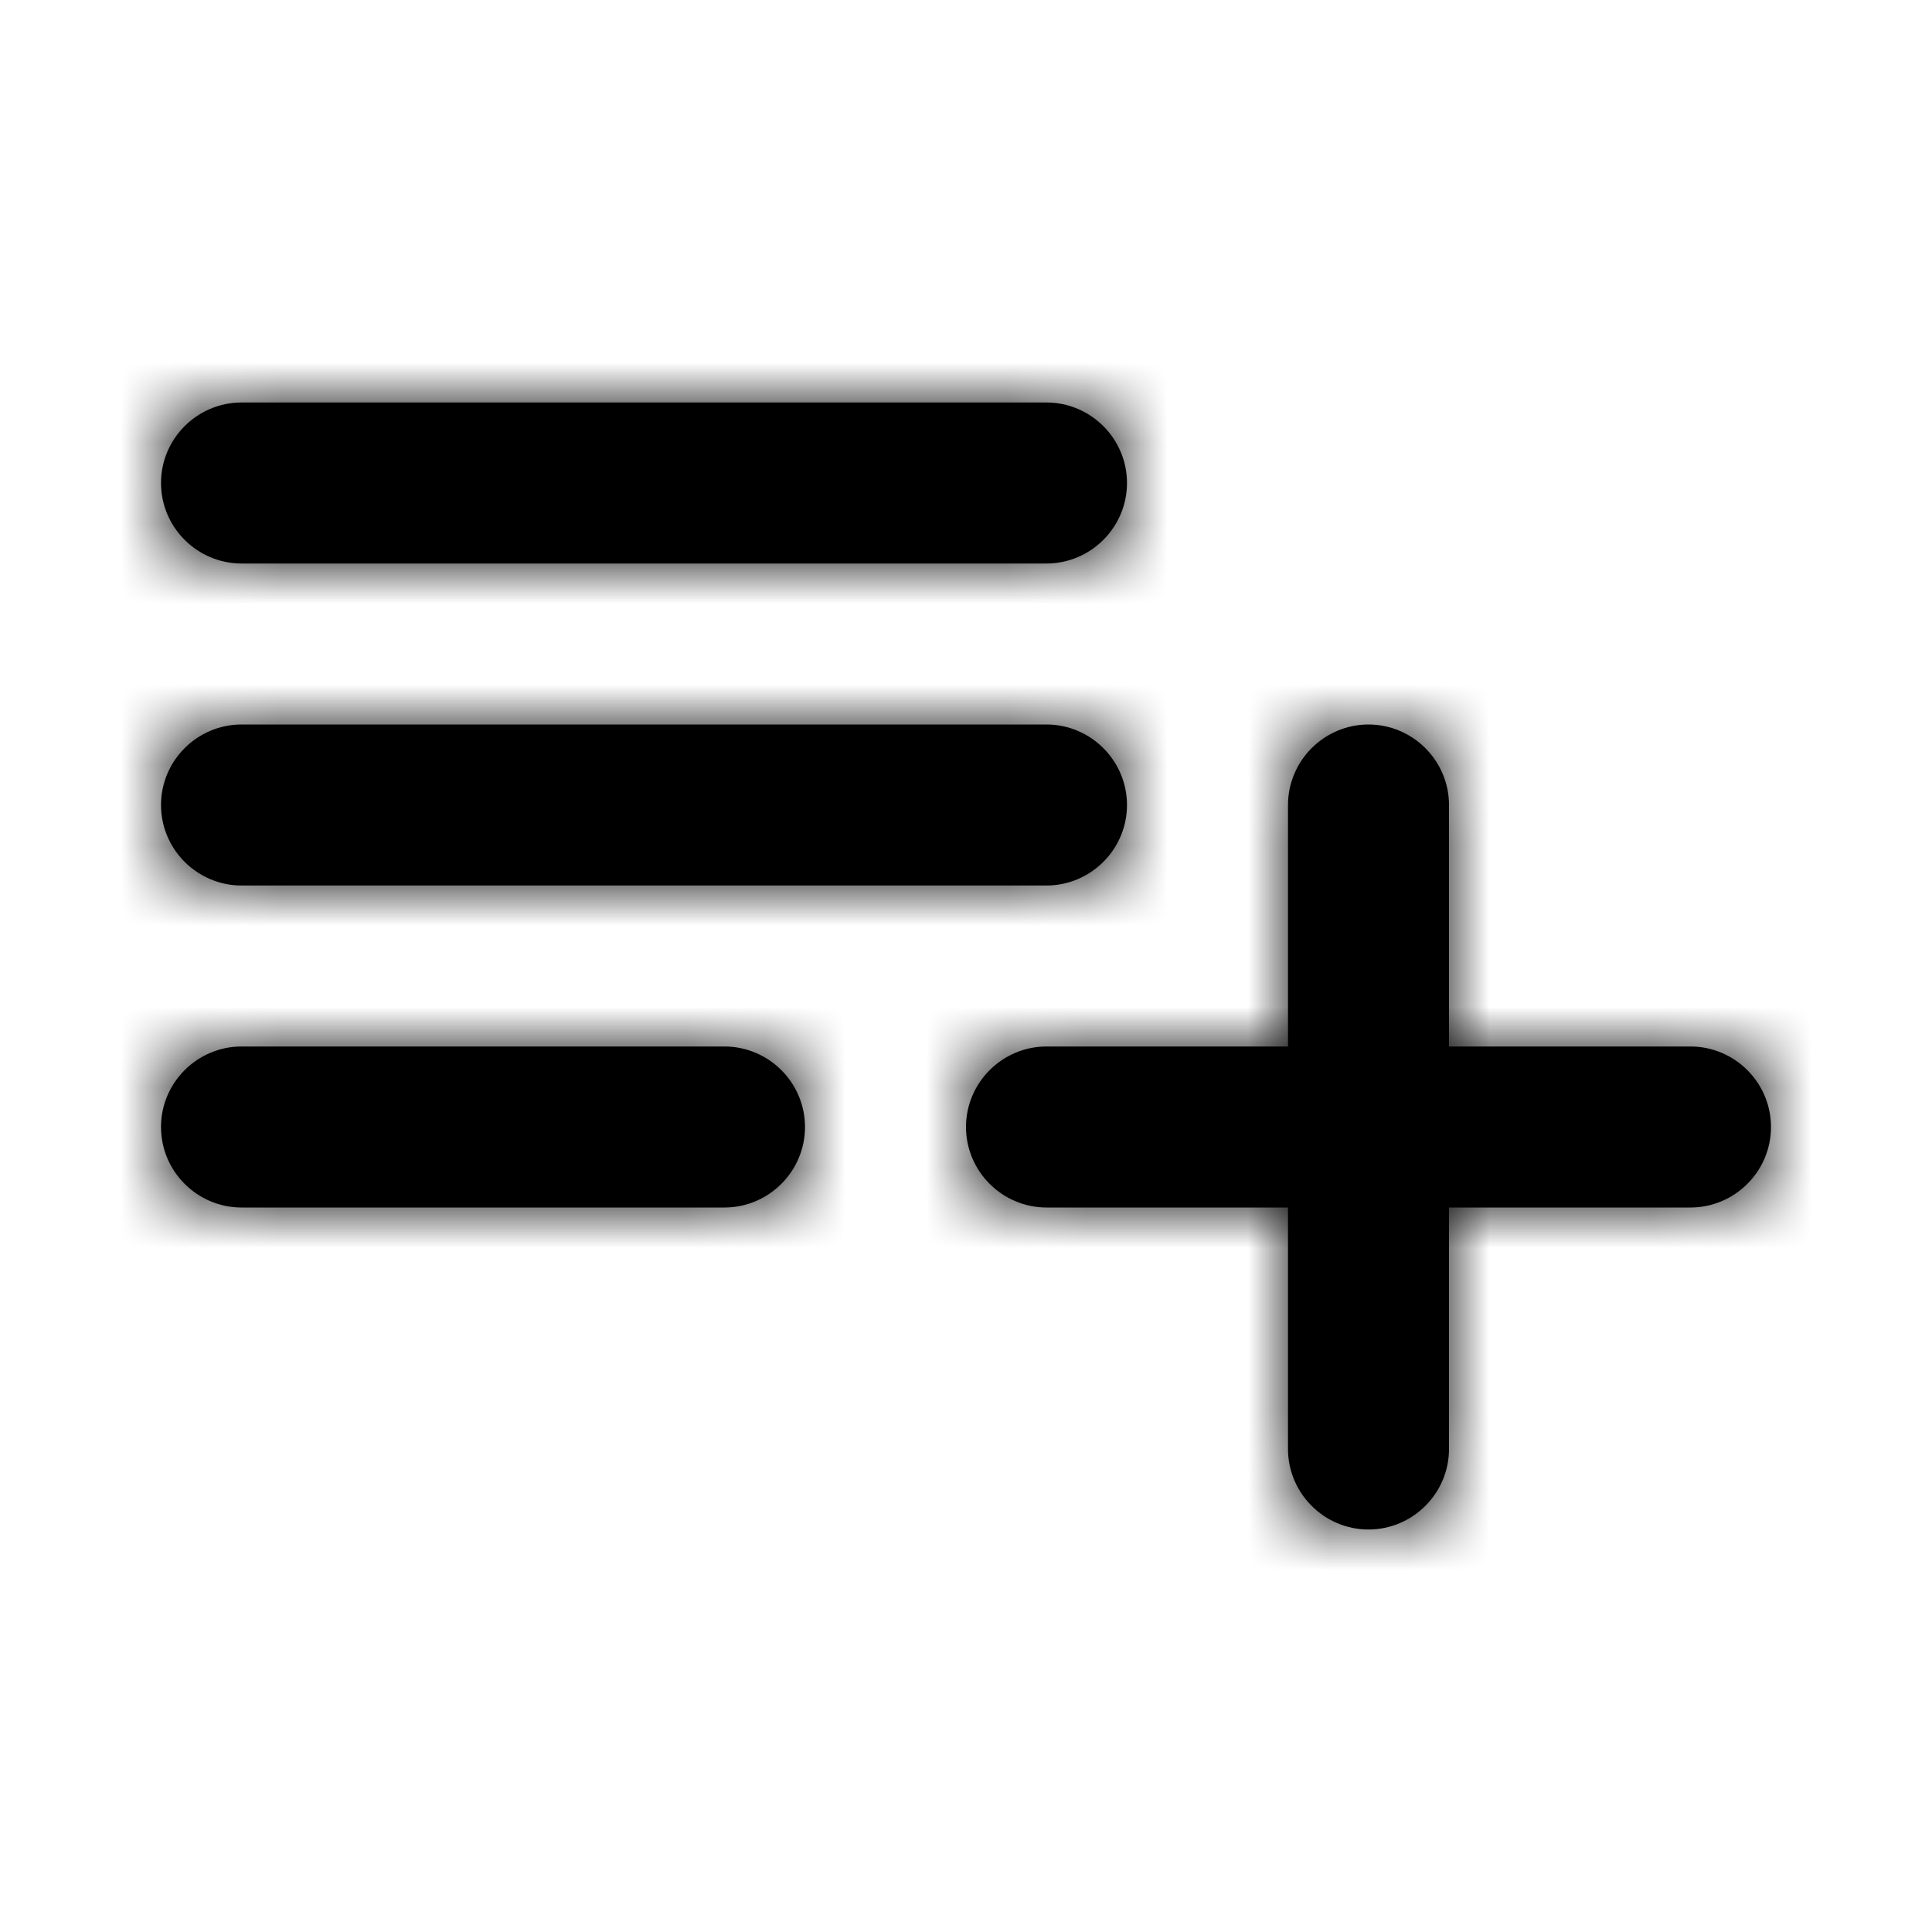 <svg xmlns="http://www.w3.org/2000/svg" xmlns:xlink="http://www.w3.org/1999/xlink" width="24" height="24" viewBox="0 0 24 24">
  <defs>
    <path id="playlist-add-a" d="M13,9 L3,9 C2.45,9 2,9.45 2,10 C2,10.55 2.45,11 3,11 L13,11 C13.55,11 14,10.55 14,10 C14,9.45 13.55,9 13,9 Z M13,5 L3,5 C2.45,5 2,5.45 2,6 C2,6.55 2.45,7 3,7 L13,7 C13.55,7 14,6.55 14,6 C14,5.45 13.55,5 13,5 Z M18,13 L18,10 C18,9.45 17.55,9 17,9 C16.45,9 16,9.45 16,10 L16,13 L13,13 C12.45,13 12,13.45 12,14 C12,14.55 12.45,15 13,15 L16,15 L16,18 C16,18.55 16.45,19 17,19 C17.55,19 18,18.55 18,18 L18,15 L21,15 C21.55,15 22,14.55 22,14 C22,13.45 21.55,13 21,13 L18,13 Z M3,15 L9,15 C9.55,15 10,14.55 10,14 C10,13.45 9.55,13 9,13 L3,13 C2.45,13 2,13.45 2,14 C2,14.55 2.45,15 3,15 Z"/>
  </defs>
  <g fill="none" fill-rule="evenodd">
    <polygon points="0 0 24 0 24 24 0 24"/>
    <mask id="playlist-add-b" fill="#fff">
      <use xlink:href="#playlist-add-a"/>
    </mask>
    <use fill="#000" xlink:href="#playlist-add-a"/>
    <g fill="#000" mask="url(#playlist-add-b)">
      <rect width="24" height="24"/>
    </g>
  </g>
</svg>
